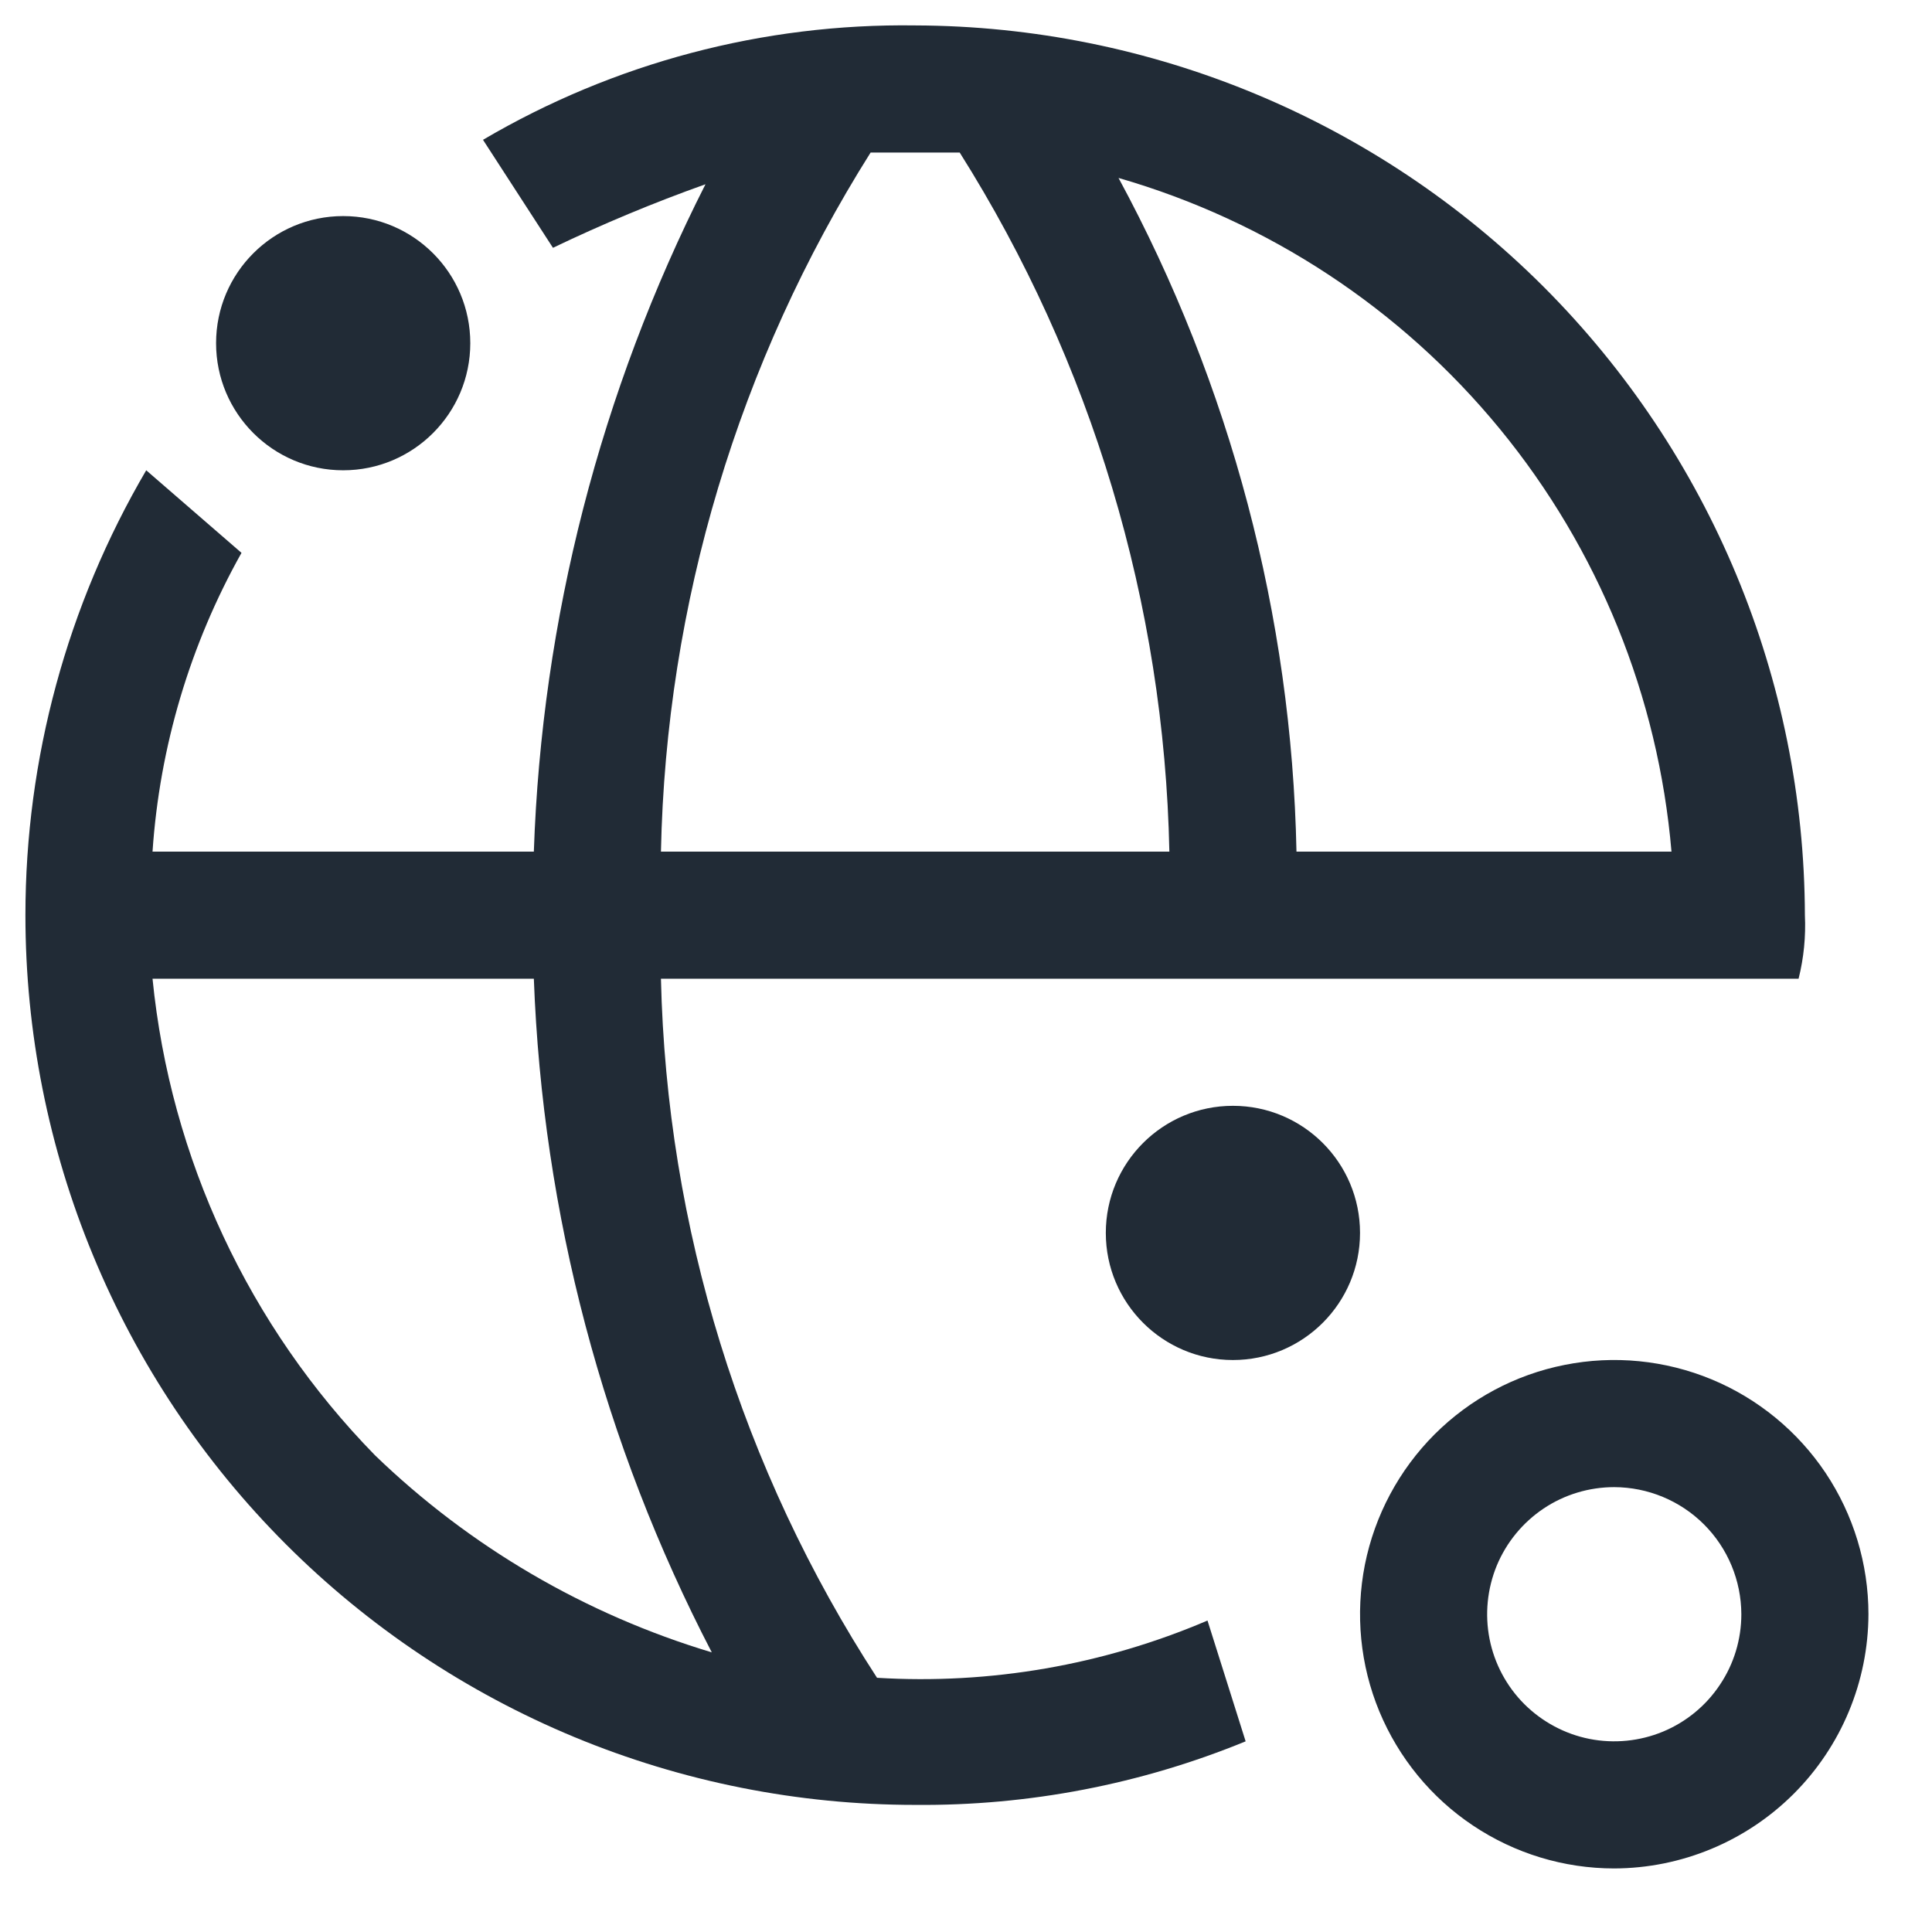 <svg width="19" height="19" viewBox="0 0 19 19" fill="none" xmlns="http://www.w3.org/2000/svg">
<path d="M12.125 13.375C12.815 13.375 13.375 12.815 13.375 12.125C13.375 11.434 12.815 10.875 12.125 10.875C11.435 10.875 10.875 11.434 10.875 12.125C10.875 12.815 11.435 13.375 12.125 13.375Z" fill="#212B36"/>
<path d="M3.375 4.625C4.065 4.625 4.625 4.065 4.625 3.375C4.625 2.684 4.065 2.125 3.375 2.125C2.685 2.125 2.125 2.684 2.125 3.375C2.125 4.065 2.685 4.625 3.375 4.625Z" fill="#212B36"/>
<path d="M15.875 18.375C15.38 18.375 14.897 18.228 14.486 17.953C14.075 17.679 13.755 17.288 13.565 16.831C13.376 16.375 13.327 15.872 13.423 15.387C13.52 14.902 13.758 14.457 14.107 14.107C14.457 13.757 14.902 13.519 15.387 13.423C15.872 13.326 16.375 13.376 16.832 13.565C17.288 13.754 17.679 14.075 17.954 14.486C18.228 14.897 18.375 15.38 18.375 15.875C18.373 16.537 18.109 17.172 17.641 17.64C17.172 18.109 16.537 18.373 15.875 18.375ZM15.875 14.625C15.628 14.625 15.386 14.698 15.181 14.835C14.975 14.973 14.815 15.168 14.72 15.396C14.626 15.625 14.601 15.876 14.649 16.119C14.697 16.361 14.816 16.584 14.991 16.759C15.166 16.933 15.389 17.053 15.631 17.101C15.874 17.149 16.125 17.124 16.353 17.03C16.582 16.935 16.777 16.775 16.914 16.569C17.052 16.364 17.125 16.122 17.125 15.875C17.124 15.544 16.992 15.226 16.758 14.992C16.524 14.758 16.206 14.626 15.875 14.625Z" fill="#212B36"/>
<path d="M17.75 9C17.743 6.681 16.819 4.46 15.18 2.82C13.54 1.181 11.319 0.257 9 0.25C7.507 0.229 6.037 0.618 4.75 1.375L5.438 2.437C5.926 2.203 6.427 1.994 6.938 1.812C5.904 3.851 5.328 6.091 5.25 8.375H1.5C1.57 7.343 1.869 6.339 2.375 5.437L1.438 4.625C0.66 5.952 0.25 7.462 0.25 9C0.25 10.149 0.476 11.287 0.916 12.348C1.355 13.41 2 14.375 2.812 15.187C3.625 16 4.59 16.644 5.651 17.084C6.713 17.524 7.851 17.75 9 17.75C10.114 17.76 11.219 17.548 12.25 17.125L11.875 15.937C10.85 16.375 9.737 16.568 8.625 16.5C7.292 14.45 6.556 12.069 6.5 9.625H17.688C17.739 9.421 17.76 9.21 17.75 9ZM7 16.25C5.757 15.877 4.621 15.213 3.688 14.312C2.447 13.043 1.676 11.39 1.5 9.625H5.25C5.336 11.935 5.934 14.198 7 16.25ZM6.5 8.375C6.55 5.938 7.263 3.561 8.562 1.5H9.438C10.737 3.561 11.45 5.938 11.5 8.375H6.5ZM12.75 8.375C12.703 6.059 12.102 3.787 11 1.75C12.47 2.174 13.778 3.034 14.749 4.217C15.72 5.4 16.308 6.85 16.438 8.375H12.75Z" fill="#212B36"/>
</svg>
